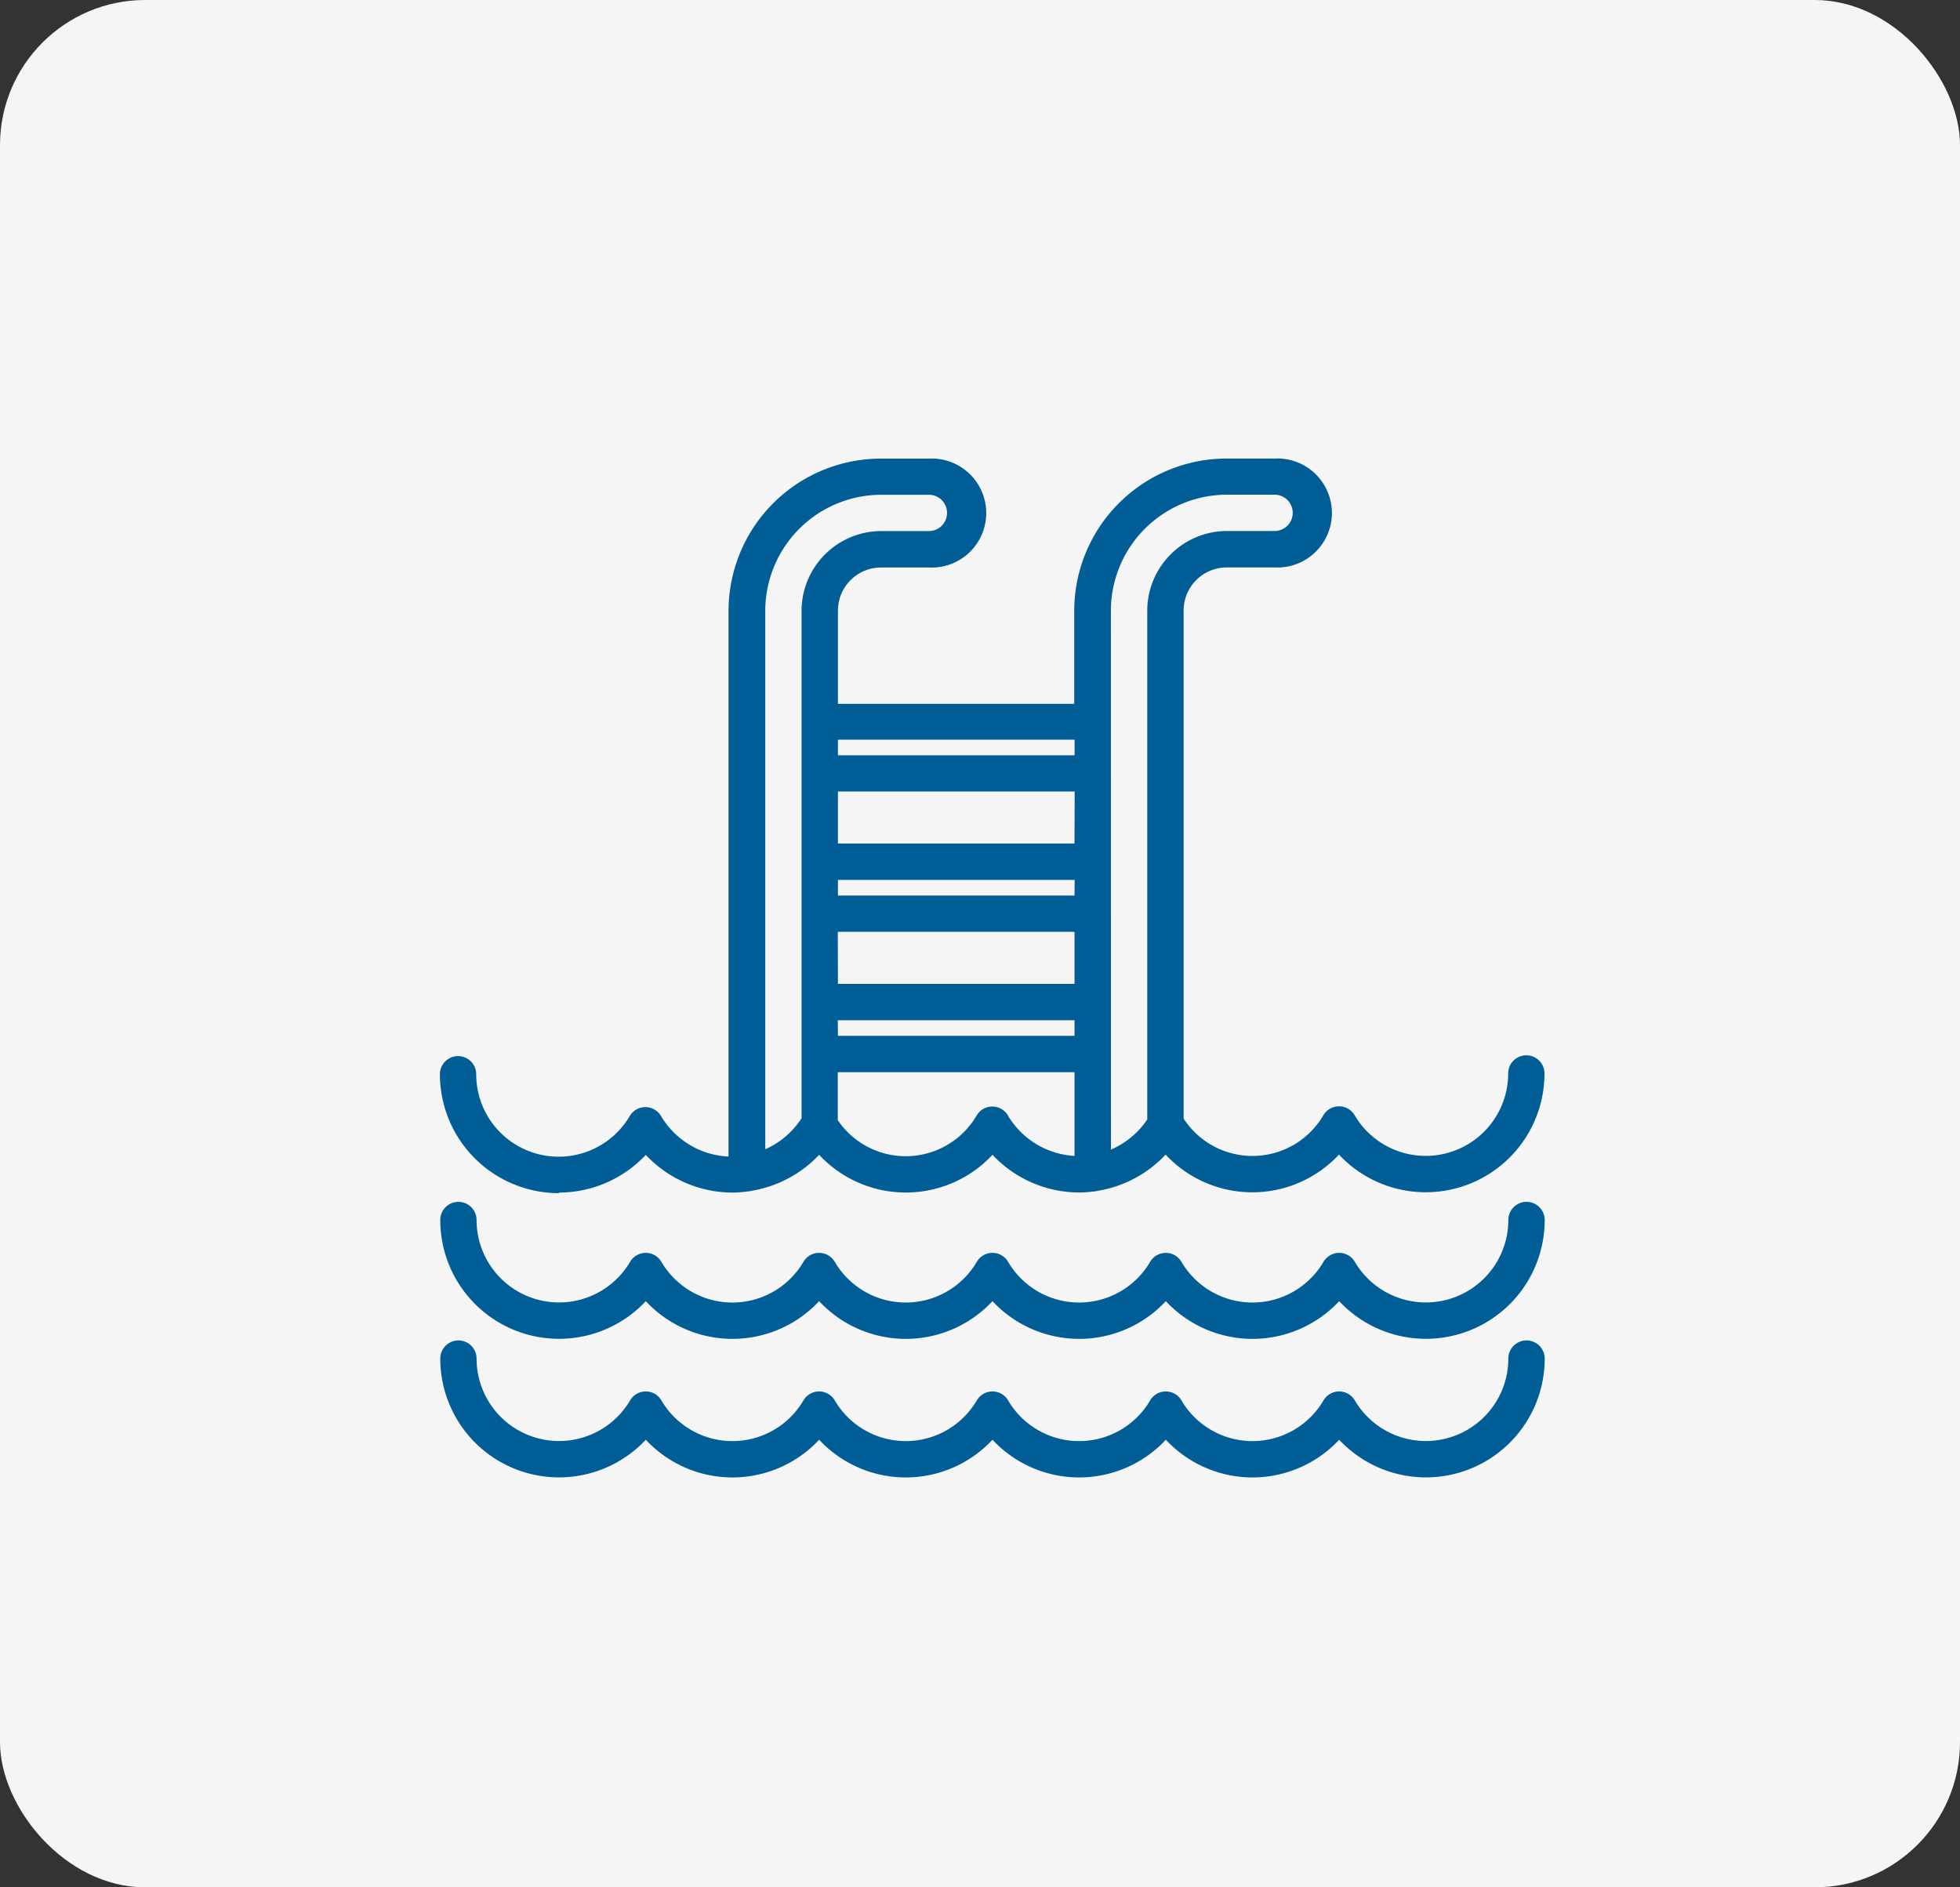 <svg xmlns="http://www.w3.org/2000/svg" width="27" height="26" viewBox="0 0 27 26"><rect x="0" y="0" width="27" height="26" fill="#333333" stroke="none"/><g transform="translate(-59)"><rect width="27" height="26" rx="2" transform="translate(59)" fill="#f5f5f5"/><g transform="translate(65.064 6.315)"><path d="M12.466,25.052a1.643,1.643,0,0,0,1.194-.519,1.643,1.643,0,0,0,1.194.519,1.608,1.608,0,0,0,.213-.016.248.248,0,0,0,.054-.009,1.648,1.648,0,0,0,.927-.495,1.632,1.632,0,0,0,2.388,0,1.643,1.643,0,0,0,1.194.519,1.608,1.608,0,0,0,.2-.014.249.249,0,0,0,.05-.008,1.648,1.648,0,0,0,.941-.5,1.632,1.632,0,0,0,2.388,0,1.636,1.636,0,0,0,2.831-1.118.25.25,0,1,0-.5,0,1.136,1.136,0,0,1-2.115.576.25.25,0,0,0-.431,0,1.131,1.131,0,0,1-1.925.046v-7a.594.594,0,0,1,.593-.593h.66a.751.751,0,1,0,0-1.5h-.66a2.1,2.1,0,0,0-2.1,2.1v1.279H16.307V17.034a.594.594,0,0,1,.593-.593h.66a.751.751,0,1,0,0-1.5H16.9a2.1,2.1,0,0,0-2.1,2.1v7.515a1.141,1.141,0,0,1-.93-.558.25.25,0,0,0-.431,0,1.136,1.136,0,0,1-2.115-.576.25.25,0,0,0-.5,0,1.639,1.639,0,0,0,1.638,1.638Zm7.1-4.092H16.307v-.215h3.261Zm-3.261.5h3.261v.717H16.307Zm0,1.218h3.261v.215H16.307Zm3.261-2.434H16.307v-.717h3.261Zm-.917,3.746a.25.25,0,0,0-.431,0,1.131,1.131,0,0,1-1.913.065v-.661h3.261v1.153a1.141,1.141,0,0,1-.917-.556Zm1.418-6.957a1.6,1.6,0,0,1,1.595-1.595h.66a.25.25,0,1,1,0,.5h-.66a1.1,1.1,0,0,0-1.094,1.094v7.013a1.144,1.144,0,0,1-.5.415Zm-.5,1.78v.215H16.307v-.215ZM16.9,15.439h.66a.25.25,0,0,1,0,.5H16.9a1.1,1.1,0,0,0-1.094,1.094v6.995a1.143,1.143,0,0,1-.5.427V17.034A1.6,1.6,0,0,1,16.9,15.439Z" transform="translate(-10.828 -14.938)" fill="#005d95"/><path d="M25.791,86.522a.25.25,0,0,0-.25.25,1.136,1.136,0,0,1-2.115.576.25.25,0,0,0-.431,0,1.134,1.134,0,0,1-1.957,0,.25.25,0,0,0-.431,0,1.134,1.134,0,0,1-1.957,0,.25.25,0,0,0-.431,0,1.134,1.134,0,0,1-1.957,0,.25.25,0,0,0-.431,0,1.134,1.134,0,0,1-1.957,0,.25.25,0,0,0-.431,0,1.136,1.136,0,0,1-2.115-.576.25.25,0,0,0-.5,0,1.636,1.636,0,0,0,2.831,1.118,1.632,1.632,0,0,0,2.388,0,1.632,1.632,0,0,0,2.388,0,1.632,1.632,0,0,0,2.388,0,1.632,1.632,0,0,0,2.388,0,1.636,1.636,0,0,0,2.831-1.118A.25.25,0,0,0,25.791,86.522Z" transform="translate(-10.827 -76.28)" fill="#005d95"/><path d="M25.791,99.868a.25.25,0,0,0-.25.25,1.136,1.136,0,0,1-2.115.576.25.25,0,0,0-.431,0,1.134,1.134,0,0,1-1.957,0,.25.25,0,0,0-.431,0,1.134,1.134,0,0,1-1.957,0,.25.25,0,0,0-.431,0,1.134,1.134,0,0,1-1.957,0,.25.25,0,0,0-.431,0,1.134,1.134,0,0,1-1.957,0,.25.25,0,0,0-.431,0,1.136,1.136,0,0,1-2.115-.576.25.25,0,1,0-.5,0,1.636,1.636,0,0,0,2.831,1.118,1.632,1.632,0,0,0,2.388,0,1.632,1.632,0,0,0,2.388,0,1.632,1.632,0,0,0,2.388,0,1.632,1.632,0,0,0,2.388,0,1.636,1.636,0,0,0,2.831-1.118A.25.25,0,0,0,25.791,99.868Z" transform="translate(-10.827 -87.717)" fill="#005d95"/></g></g></svg>